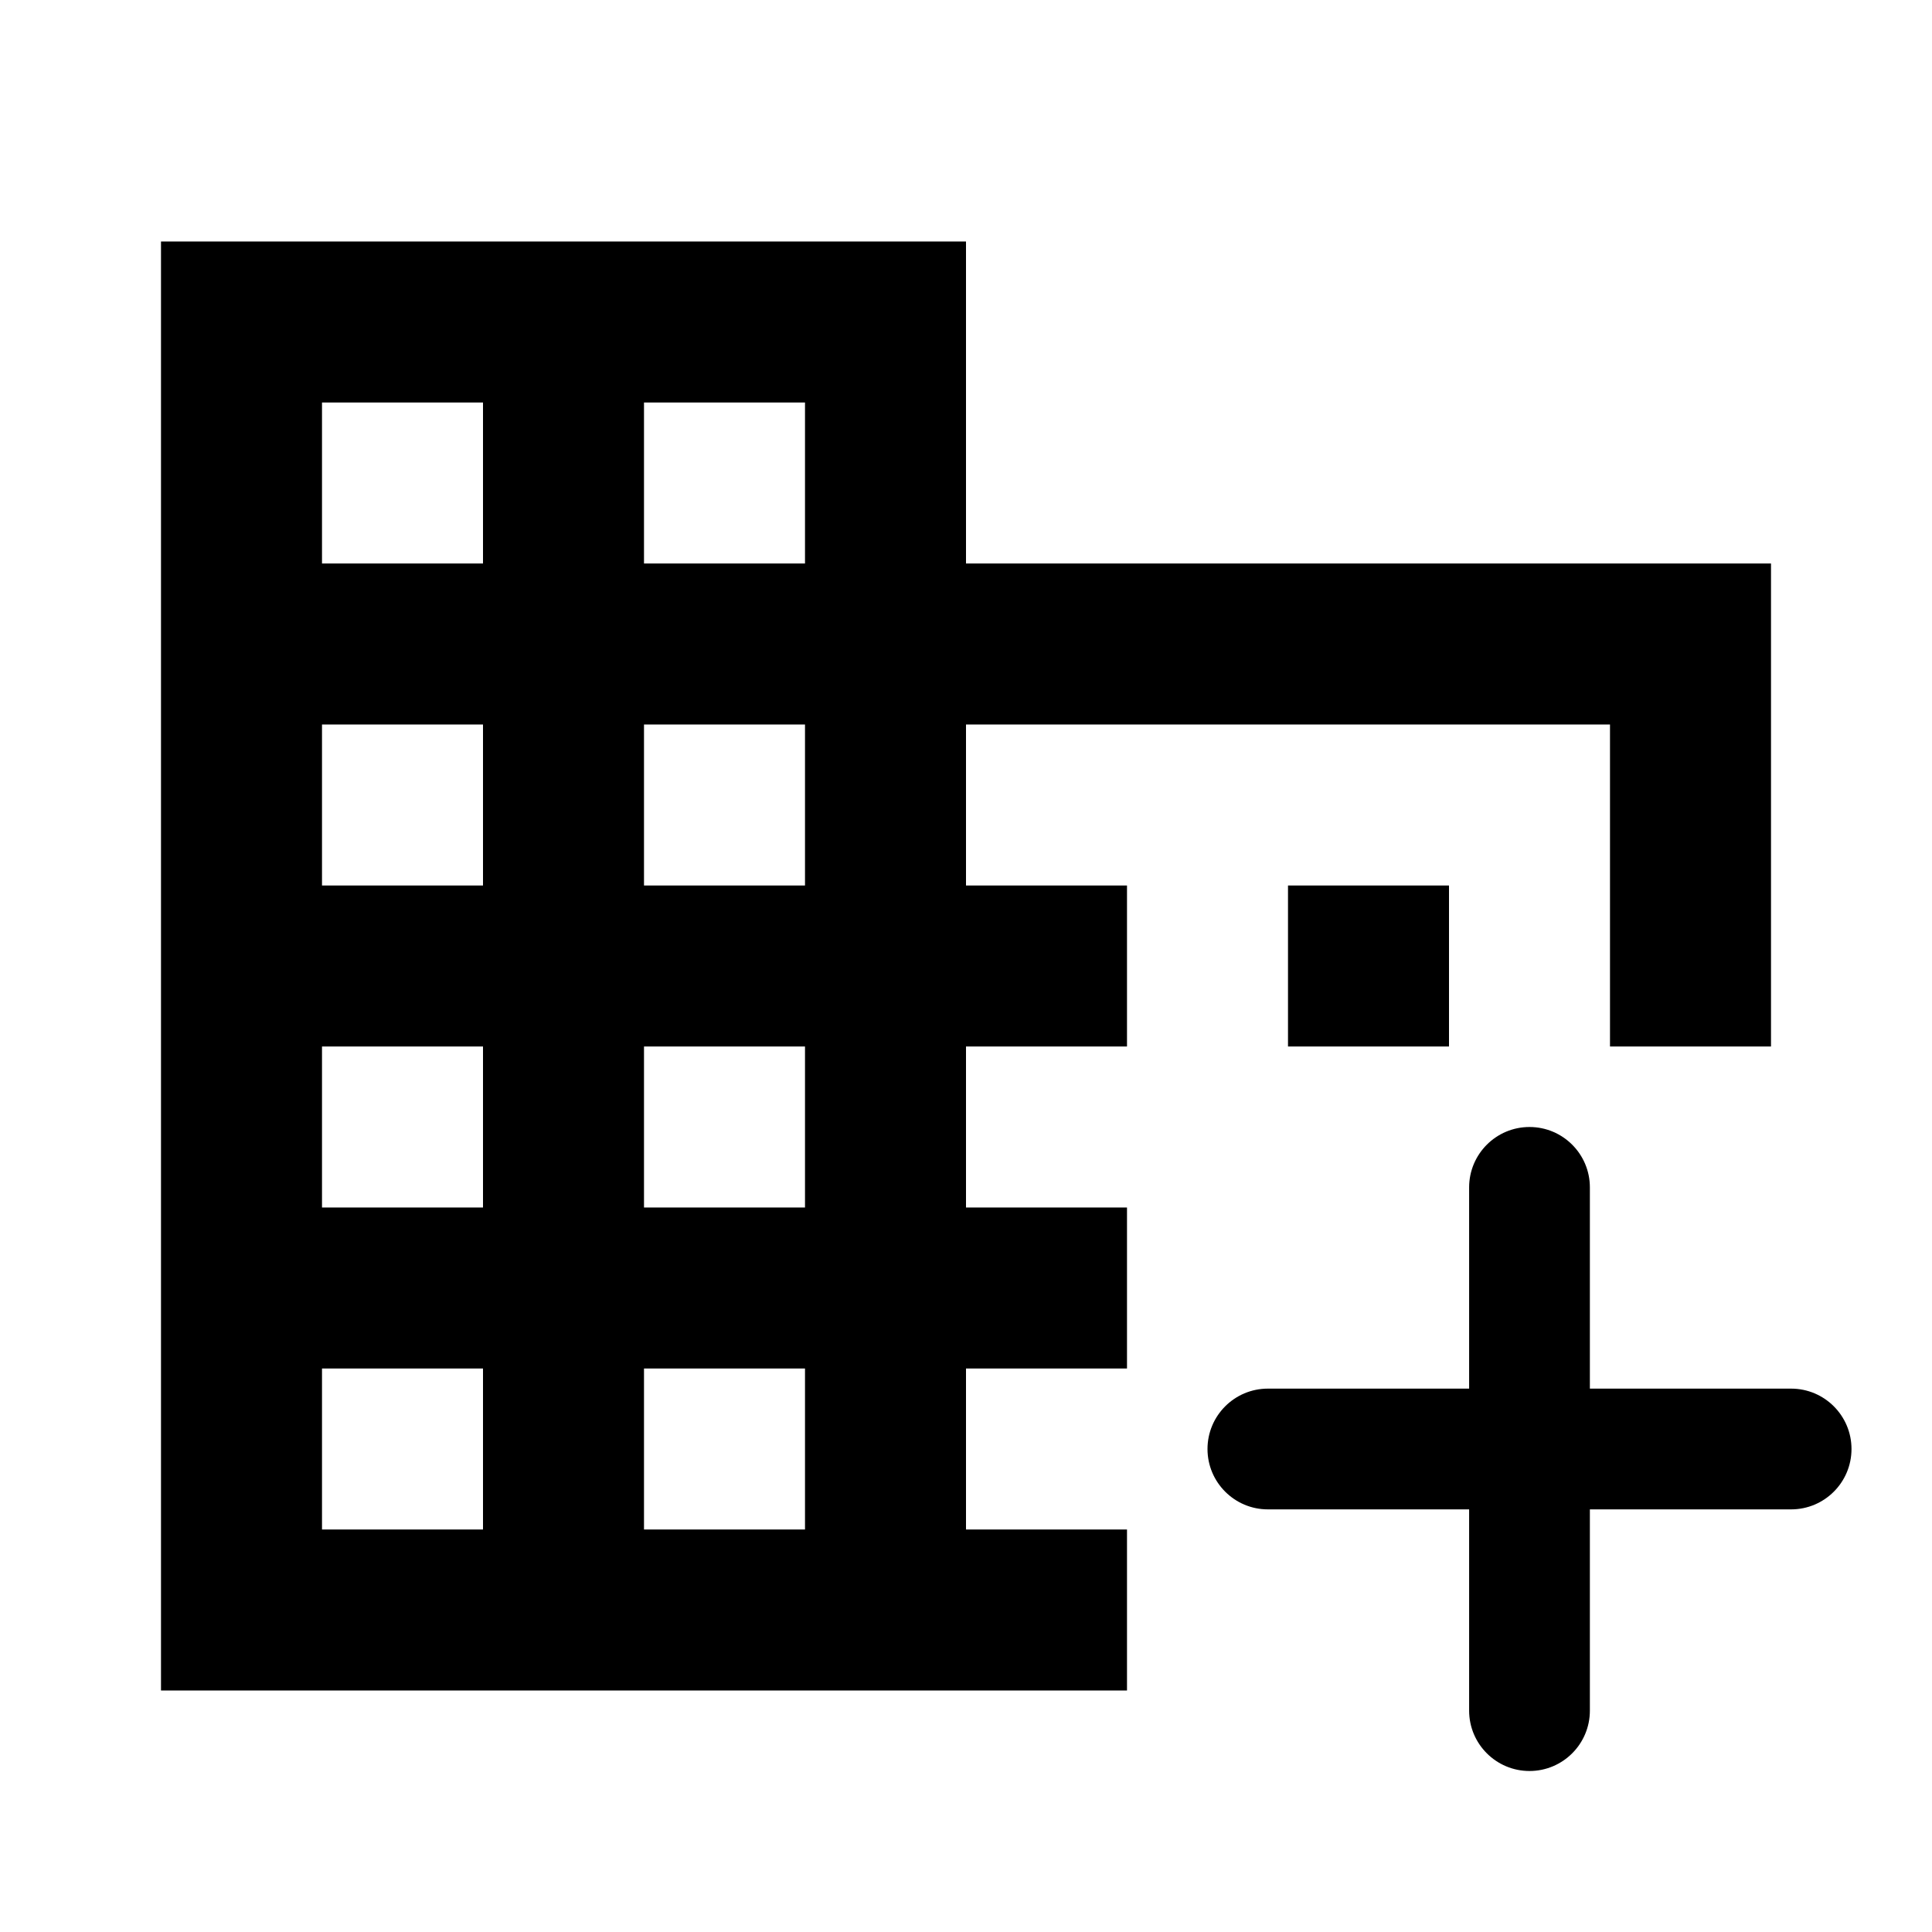 <svg width="24" height="24" viewBox="0 0 24 24" xmlns="http://www.w3.org/2000/svg">
<path fill-rule="evenodd" clip-rule="evenodd" d="M12 3H2V21H14V19H12V17H14V15H12V13H14V11H12V9H20V13H22V7H12V3ZM6 19H4V17H6V19ZM6 15H4V13H6V15ZM6 11H4V9H6V11ZM6 7H4V5H6V7ZM10 19H8V17H10V19ZM10 15H8V13H10V15ZM10 11H8V9H10V11ZM10 7H8V5H10V7Z" />
<path d="M18 13H16V11H18V13Z" />
<path d="M19 14C19.414 14 19.75 14.336 19.75 14.75V17.25H22.25C22.664 17.25 23 17.586 23 18C23 18.414 22.664 18.75 22.25 18.75H19.75V21.25C19.75 21.664 19.414 22 19 22C18.586 22 18.25 21.664 18.25 21.25V18.75H15.75C15.336 18.75 15 18.414 15 18C15 17.586 15.336 17.25 15.75 17.25H18.25V14.75C18.25 14.336 18.586 14 19 14Z" />
</svg>
